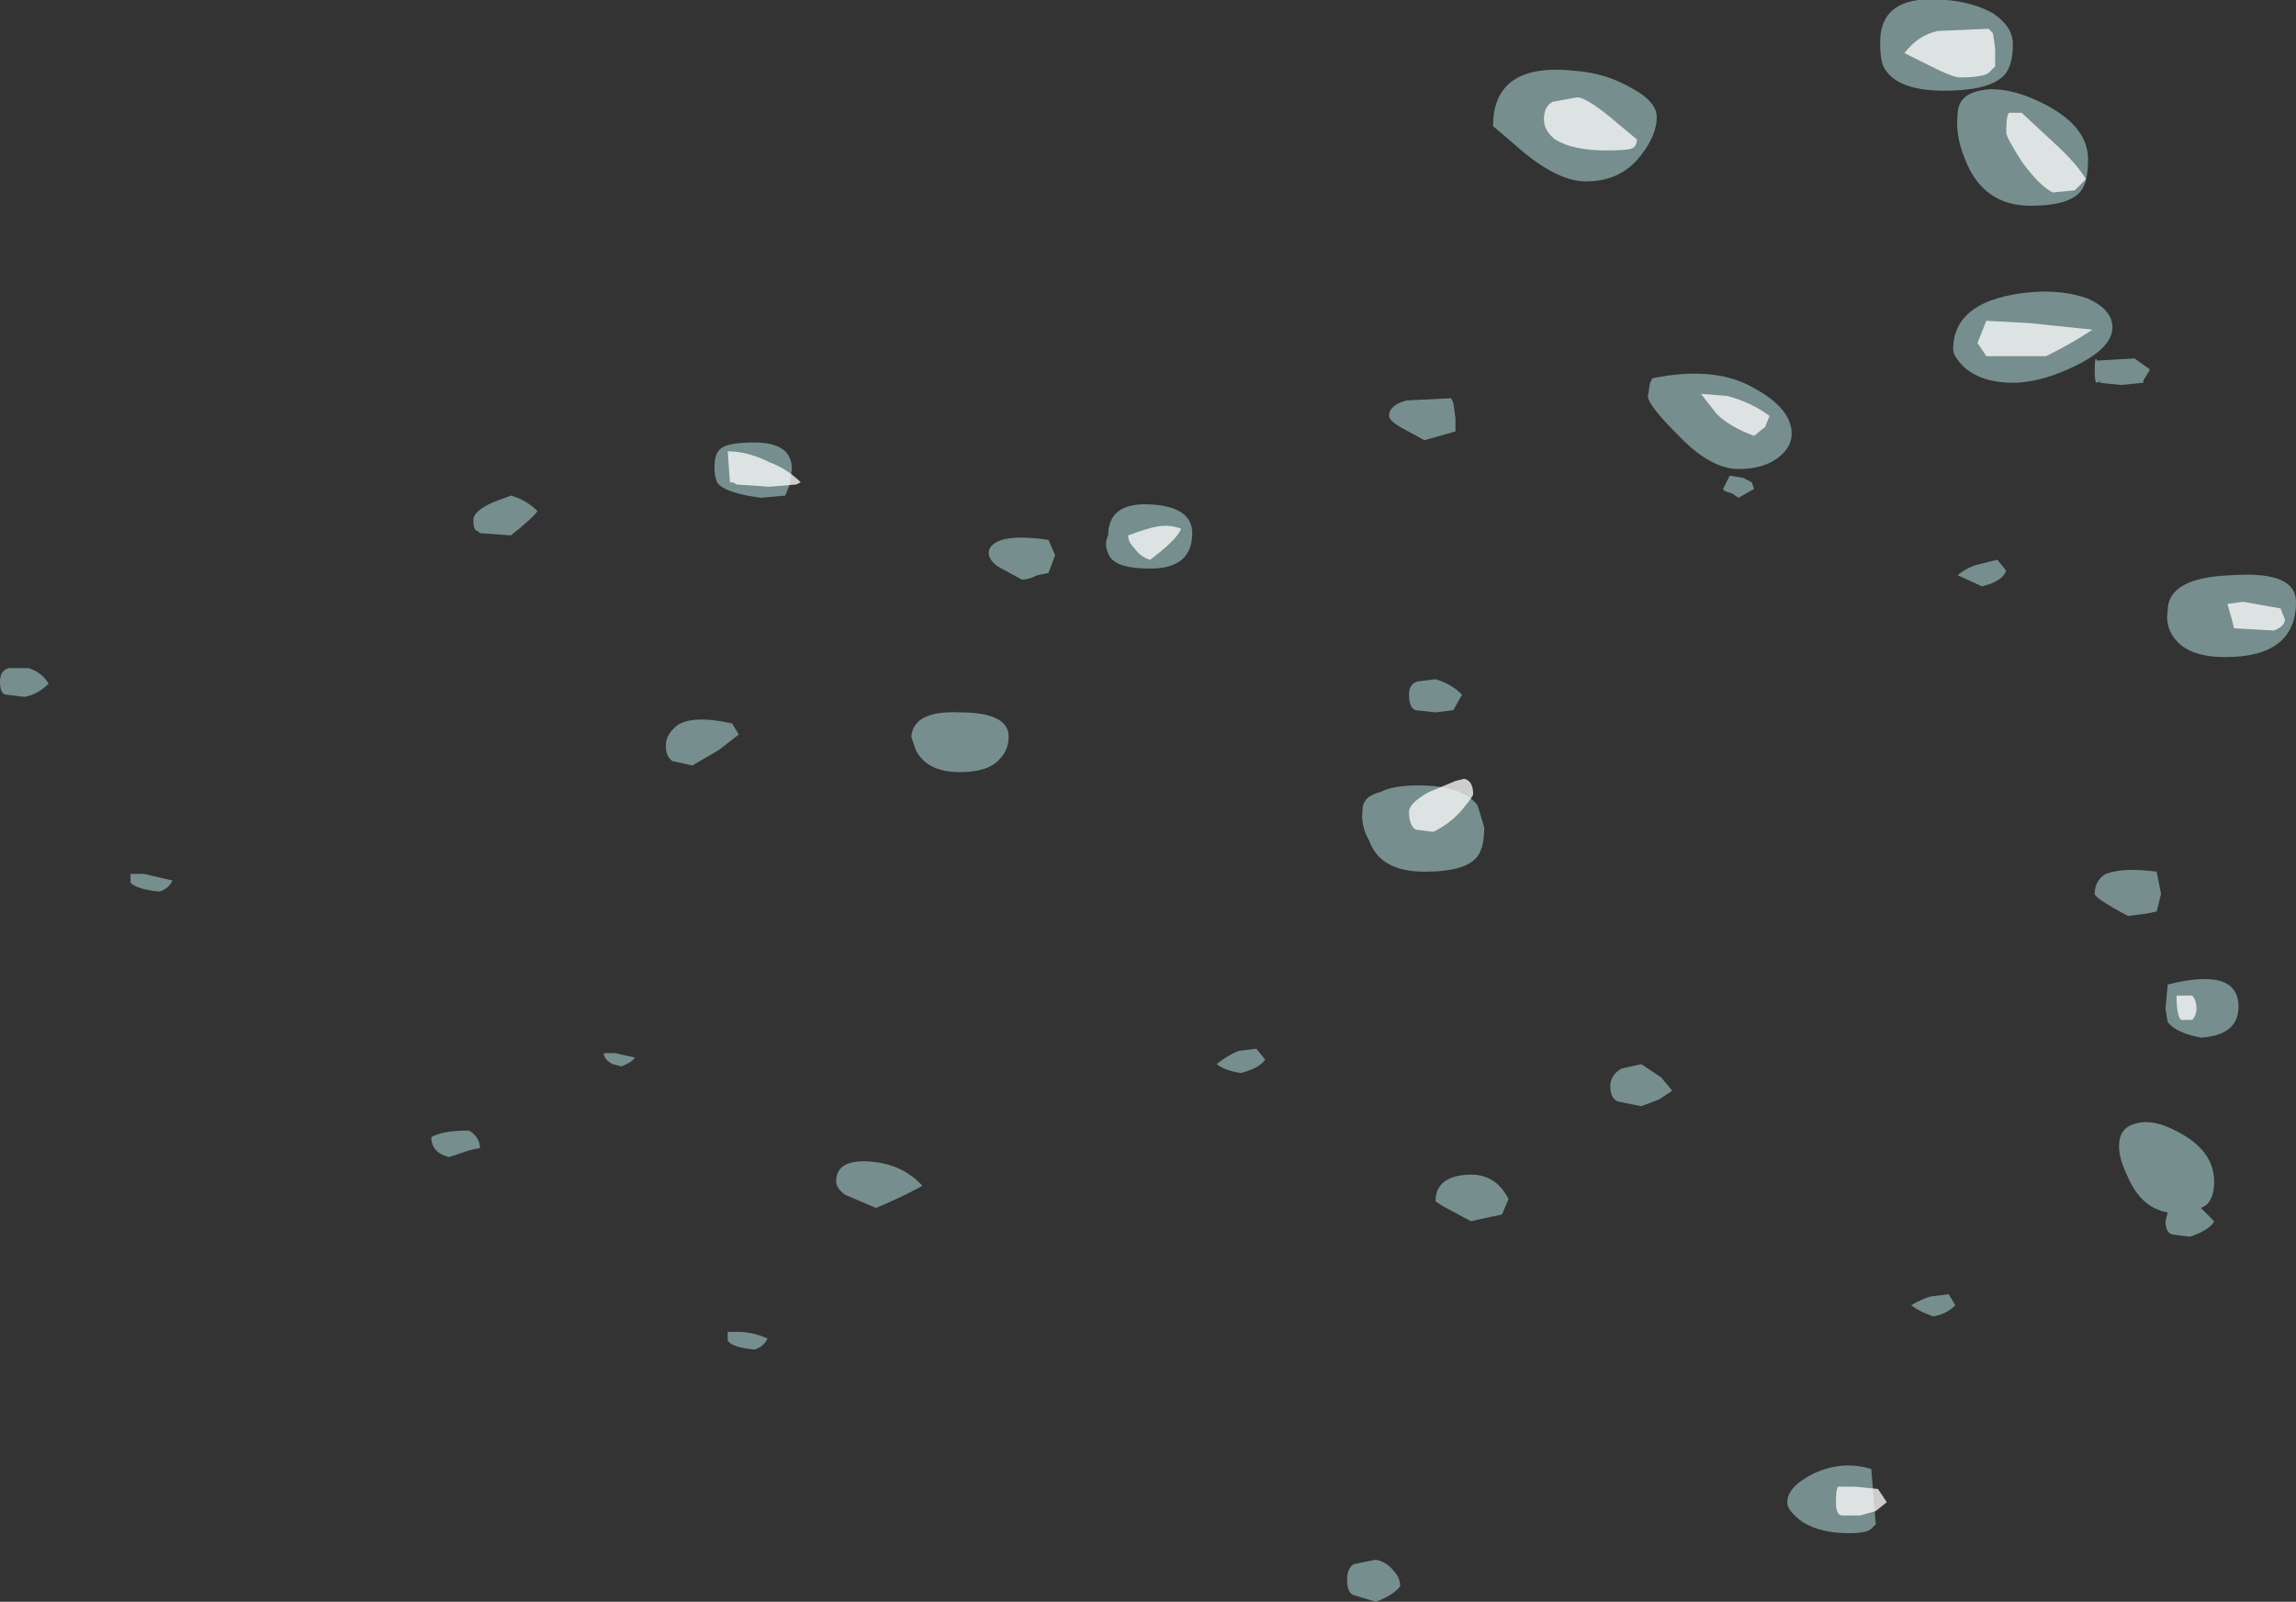 <?xml version="1.0" encoding="UTF-8" standalone="no"?>
<svg xmlns:ffdec="https://www.free-decompiler.com/flash" xmlns:xlink="http://www.w3.org/1999/xlink" ffdec:objectType="shape" height="36.2px" width="51.9px" xmlns="http://www.w3.org/2000/svg">
  <rect width="100%" height="100%" fill="#333333" stroke="none"/>
  <g transform="matrix(1.0, 0.0, 0.0, 1.0, -25.65, 24.2)">
    <path d="M25.85 -9.1 L26.3 -9.1 Q26.6 -9.0 26.75 -8.75 26.5 -8.5 26.2 -8.45 L25.8 -8.5 Q25.65 -8.5 25.65 -8.8 25.65 -9.05 25.85 -9.1 M42.7 -14.2 Q43.55 -14.2 43.55 -13.6 L43.5 -13.25 43.4 -13.0 42.85 -12.95 Q42.1 -13.05 41.9 -13.25 41.8 -13.35 41.8 -13.65 41.8 -14.0 42.0 -14.1 42.2 -14.2 42.7 -14.2 M51.65 -12.8 Q52.6 -12.75 52.6 -12.15 52.6 -11.35 51.65 -11.35 50.8 -11.35 50.7 -11.7 50.6 -11.9 50.7 -12.1 50.7 -12.85 51.65 -12.8 M48.0 -11.7 Q48.0 -11.9 48.3 -12.0 48.65 -12.1 49.35 -12.0 L49.5 -11.65 49.35 -11.25 49.1 -11.2 Q48.9 -11.1 48.75 -11.1 L48.2 -11.4 Q48.0 -11.55 48.0 -11.7 M37.2 -12.1 L36.5 -12.15 36.45 -12.2 Q36.35 -12.2 36.35 -12.45 36.35 -12.65 36.8 -12.85 L37.2 -13.0 Q37.55 -12.9 37.8 -12.65 37.7 -12.5 37.2 -12.1 M29.25 -4.05 Q28.75 -4.1 28.6 -4.25 L28.6 -4.45 28.9 -4.45 29.55 -4.3 Q29.45 -4.1 29.25 -4.05 M46.35 -7.25 L46.25 -7.55 Q46.3 -8.15 47.35 -8.1 48.45 -8.1 48.45 -7.55 48.45 -7.25 48.25 -7.05 48.0 -6.75 47.35 -6.75 46.6 -6.75 46.35 -7.25 M40.95 -7.8 Q41.3 -8.05 42.2 -7.85 L42.35 -7.6 41.9 -7.25 41.3 -6.9 40.85 -7.0 Q40.7 -7.1 40.7 -7.35 40.7 -7.6 40.95 -7.8 M39.55 -0.4 L40.0 -0.3 Q39.95 -0.2 39.7 -0.1 L39.5 -0.15 Q39.3 -0.25 39.3 -0.4 L39.55 -0.4 M62.55 -22.2 Q63.1 -21.9 63.1 -21.55 63.1 -21.15 62.75 -20.7 62.3 -20.1 61.5 -20.1 60.9 -20.1 60.1 -20.75 L59.4 -21.35 Q59.4 -22.8 61.25 -22.6 61.95 -22.55 62.55 -22.2 M71.15 -23.2 Q71.15 -22.65 70.9 -22.45 70.55 -22.15 69.6 -22.15 68.55 -22.15 68.25 -22.65 68.15 -22.8 68.15 -23.25 68.15 -24.35 69.65 -24.2 70.25 -24.15 70.7 -23.9 71.15 -23.6 71.15 -23.2 M71.4 -22.05 Q72.85 -21.5 72.85 -20.6 72.85 -20.1 72.7 -19.9 72.45 -19.55 71.55 -19.55 70.45 -19.55 70.05 -20.65 69.85 -21.15 69.9 -21.6 69.9 -22.05 70.4 -22.15 70.8 -22.25 71.4 -22.05 M74.25 -15.85 L74.1 -15.6 74.1 -15.55 73.6 -15.5 73.1 -15.55 73.15 -15.6 73.05 -15.55 Q73.0 -15.55 73.0 -15.8 73.0 -16.2 73.05 -16.05 L73.9 -16.1 74.25 -15.85 M72.6 -15.95 Q71.8 -15.55 71.15 -15.55 70.45 -15.55 70.05 -15.9 69.8 -16.15 69.8 -16.3 69.8 -17.45 71.6 -17.6 72.3 -17.65 72.85 -17.45 73.4 -17.2 73.4 -16.8 73.4 -16.35 72.6 -15.95 M65.3 -13.15 L64.95 -12.95 64.8 -13.05 Q64.6 -13.1 64.6 -13.15 L64.75 -13.45 65.05 -13.4 65.25 -13.3 65.3 -13.15 M70.45 -10.95 L69.9 -11.2 Q70.15 -11.4 70.4 -11.45 L70.8 -11.55 71.0 -11.3 Q70.9 -11.05 70.45 -10.95 M65.95 -13.95 Q65.6 -13.6 64.95 -13.6 64.3 -13.6 63.55 -14.4 62.9 -15.05 62.9 -15.25 L62.95 -15.55 63.0 -15.65 Q64.45 -15.95 65.35 -15.4 66.15 -14.95 66.15 -14.4 66.15 -14.15 65.95 -13.95 M77.55 -10.6 Q77.55 -9.35 75.95 -9.35 75.05 -9.35 74.75 -9.85 74.6 -10.1 74.65 -10.4 74.65 -11.15 76.1 -11.2 77.55 -11.3 77.55 -10.6 M58.55 -14.75 L58.55 -14.45 57.85 -14.25 57.3 -14.55 Q57.05 -14.7 57.05 -14.8 57.05 -15.05 57.45 -15.15 L58.45 -15.2 58.5 -15.1 58.55 -14.75 M59.2 -5.5 Q59.2 -5.05 59.05 -4.85 58.8 -4.5 57.85 -4.5 56.85 -4.5 56.6 -5.2 56.4 -5.55 56.45 -5.9 56.45 -6.2 56.85 -6.3 57.15 -6.45 57.7 -6.45 58.7 -6.45 59.05 -6.0 L59.2 -5.5 M58.1 -8.1 L57.65 -8.15 Q57.5 -8.2 57.5 -8.5 57.5 -8.75 57.7 -8.8 L58.1 -8.85 Q58.45 -8.75 58.7 -8.5 L58.5 -8.15 58.1 -8.1 M54.25 -0.25 Q54.1 -0.05 53.7 0.05 53.35 0.0 53.15 -0.15 53.4 -0.35 53.65 -0.45 L54.05 -0.5 54.25 -0.25 M62.75 -0.15 L63.2 0.15 63.45 0.45 63.15 0.65 62.75 0.8 62.25 0.7 Q62.05 0.65 62.05 0.35 62.05 0.1 62.3 -0.05 L62.75 -0.15 M74.5 -4.0 L74.4 -3.6 74.15 -3.55 73.75 -3.5 Q73.0 -3.9 73.0 -4.0 73.0 -4.3 73.25 -4.45 73.65 -4.6 74.4 -4.5 L74.5 -4.0 M74.65 -1.95 Q76.25 -2.35 76.25 -1.45 76.25 -0.8 75.4 -0.75 74.85 -0.85 74.65 -1.1 L74.6 -1.4 74.65 -1.95 M73.55 1.7 Q73.55 1.3 73.9 1.2 74.2 1.1 74.6 1.25 75.7 1.7 75.7 2.5 75.7 2.9 75.5 3.05 L75.4 3.1 75.7 3.4 Q75.6 3.6 75.15 3.75 L74.75 3.7 Q74.6 3.65 74.6 3.4 L74.65 3.2 Q74.05 3.1 73.75 2.4 73.55 2.0 73.55 1.7 M67.95 9.0 L68.05 10.25 67.95 10.35 Q67.85 10.45 67.45 10.45 66.8 10.45 66.4 10.2 66.05 9.95 66.05 9.75 66.05 9.4 66.65 9.1 67.3 8.8 67.95 9.0 M69.85 5.3 Q69.65 5.5 69.35 5.55 69.05 5.45 68.85 5.3 69.1 5.15 69.3 5.1 L69.7 5.05 69.85 5.3 M58.9 3.4 L58.25 3.05 58.1 2.95 Q58.1 2.4 58.8 2.35 59.45 2.3 59.75 2.9 L59.6 3.25 59.35 3.3 58.9 3.4 M57.15 11.3 Q57.3 11.45 57.3 11.65 57.15 11.85 56.75 12.0 L56.25 11.85 Q56.1 11.8 56.1 11.5 56.1 11.25 56.25 11.15 L56.75 11.05 Q57.0 11.1 57.15 11.3 M44.75 2.8 Q44.55 2.65 44.55 2.5 44.55 2.0 45.3 2.05 46.05 2.1 46.5 2.6 46.05 2.85 45.45 3.1 L44.75 2.8 M42.7 6.3 Q42.2 6.25 42.1 6.1 L42.1 5.9 42.35 5.9 Q42.65 5.9 43.0 6.05 42.9 6.25 42.7 6.3 M35.4 1.5 Q35.65 1.35 36.25 1.35 36.5 1.5 36.5 1.75 36.45 1.75 36.25 1.8 L35.8 1.95 Q35.4 1.85 35.4 1.5" fill="#a3cbcc" fill-opacity="0.6" fill-rule="evenodd" stroke="none"/>
    <path d="M43.05 -13.2 L42.3 -13.25 Q42.25 -13.3 42.15 -13.3 L42.1 -14.0 Q42.55 -14.0 43.05 -13.75 43.45 -13.6 43.75 -13.3 L43.65 -13.25 43.05 -13.2 M51.15 -12.1 Q51.55 -12.25 51.8 -12.3 52.1 -12.35 52.35 -12.25 52.25 -12.0 51.65 -11.55 51.45 -11.6 51.3 -11.8 51.15 -11.95 51.15 -12.1 M60.8 -21.05 Q60.55 -21.25 60.55 -21.5 60.55 -21.8 60.75 -21.9 L61.3 -22.0 Q61.5 -22.0 62.05 -21.55 L62.65 -21.05 Q62.65 -20.9 62.55 -20.85 62.45 -20.8 61.95 -20.8 61.2 -20.8 60.8 -21.05 M70.75 -23.1 L70.75 -22.7 70.6 -22.55 Q70.45 -22.45 69.95 -22.45 69.8 -22.45 69.3 -22.7 L68.7 -23.0 Q69.0 -23.4 69.45 -23.5 L70.6 -23.55 70.7 -23.45 70.75 -23.1 M71.0 -21.2 Q71.0 -21.7 71.1 -21.65 L71.35 -21.65 72.05 -21.0 Q72.6 -20.5 72.8 -20.15 L72.55 -19.9 72.05 -19.85 Q71.75 -20.0 71.35 -20.55 71.0 -21.1 71.0 -21.2 M71.9 -16.15 L70.55 -16.15 70.35 -16.45 70.55 -16.95 71.5 -16.9 72.95 -16.75 Q72.5 -16.45 71.9 -16.15 M65.55 -14.55 L65.3 -14.35 Q64.75 -14.55 64.45 -14.85 L64.1 -15.3 64.7 -15.25 Q65.25 -15.1 65.65 -14.8 L65.55 -14.55 M77.3 -10.2 Q77.3 -10.05 77.05 -9.95 L76.15 -10.0 76.1 -10.2 76.0 -10.55 76.35 -10.6 77.2 -10.45 77.3 -10.2 M58.75 -6.6 Q58.95 -6.55 58.95 -6.25 58.95 -6.2 58.7 -5.9 58.45 -5.6 58.05 -5.4 L57.65 -5.45 Q57.5 -5.55 57.5 -5.85 57.5 -6.05 57.95 -6.3 L58.55 -6.55 58.75 -6.6 M75.3 -1.4 Q75.3 -1.25 75.2 -1.15 L74.95 -1.15 Q74.85 -1.25 74.85 -1.7 L75.2 -1.7 Q75.3 -1.6 75.3 -1.4 M67.6 9.4 L68.1 9.45 68.3 9.75 68.05 9.95 67.7 10.05 67.3 10.05 Q67.15 10.05 67.15 9.75 67.15 9.45 67.2 9.4 L67.6 9.4" fill="#ffffff" fill-opacity="0.753" fill-rule="evenodd" stroke="none"/>
  </g>
</svg>
